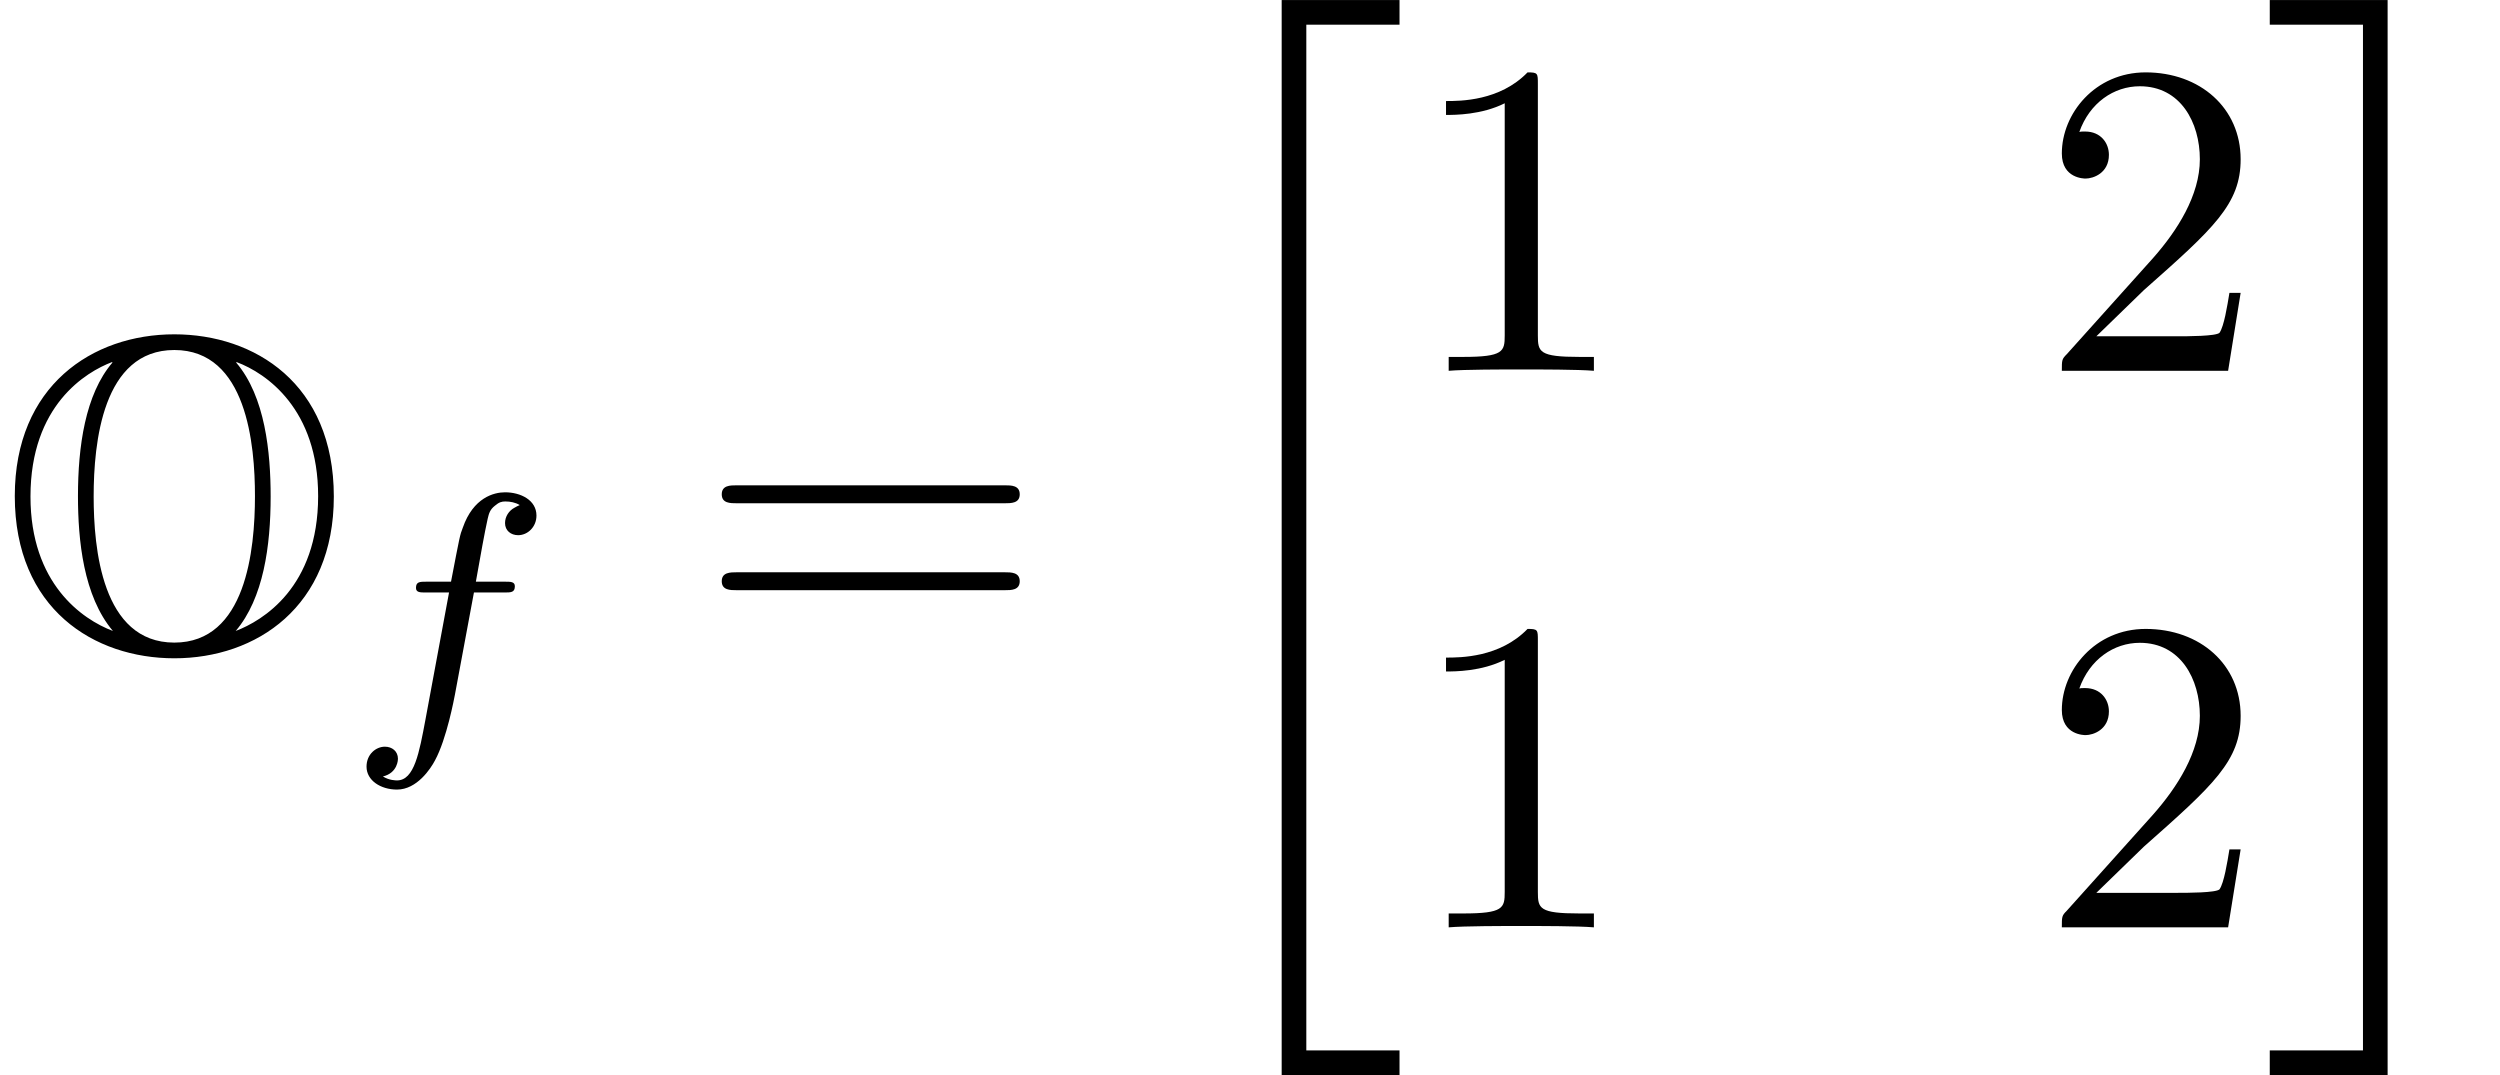 <?xml version='1.0' encoding='UTF-8'?>
<!-- This file was generated by dvisvgm 2.6.3 -->
<svg version='1.1' xmlns='http://www.w3.org/2000/svg' xmlns:xlink='http://www.w3.org/1999/xlink' width='60.862pt' height='26.182pt' viewBox='70.735 58.241 60.862 26.182'>
<defs>
<path id='g1-20' d='M2.727 25.735H5.596V25.135H3.327V0.164H5.596V-0.436H2.727V25.735Z'/>
<path id='g1-21' d='M2.422 25.135H0.153V25.735H3.022V-0.436H0.153V0.164H2.422V25.135Z'/>
<path id='g3-49' d='M3.207 -6.982C3.207 -7.244 3.207 -7.265 2.956 -7.265C2.28 -6.567 1.32 -6.567 0.971 -6.567V-6.229C1.189 -6.229 1.833 -6.229 2.4 -6.513V-0.862C2.4 -0.469 2.367 -0.338 1.385 -0.338H1.036V0C1.418 -0.033 2.367 -0.033 2.804 -0.033S4.189 -0.033 4.571 0V-0.338H4.222C3.24 -0.338 3.207 -0.458 3.207 -0.862V-6.982Z'/>
<path id='g3-50' d='M1.385 -0.84L2.542 -1.964C4.244 -3.469 4.898 -4.058 4.898 -5.149C4.898 -6.393 3.916 -7.265 2.585 -7.265C1.353 -7.265 0.545 -6.262 0.545 -5.291C0.545 -4.68 1.091 -4.68 1.124 -4.68C1.309 -4.68 1.691 -4.811 1.691 -5.258C1.691 -5.542 1.495 -5.825 1.113 -5.825C1.025 -5.825 1.004 -5.825 0.971 -5.815C1.222 -6.524 1.811 -6.927 2.444 -6.927C3.436 -6.927 3.905 -6.044 3.905 -5.149C3.905 -4.276 3.36 -3.415 2.76 -2.738L0.665 -0.404C0.545 -0.284 0.545 -0.262 0.545 0H4.593L4.898 -1.898H4.625C4.571 -1.571 4.495 -1.091 4.385 -0.927C4.309 -0.84 3.589 -0.84 3.349 -0.84H1.385Z'/>
<path id='g3-61' d='M7.495 -3.567C7.658 -3.567 7.865 -3.567 7.865 -3.785S7.658 -4.004 7.505 -4.004H0.971C0.818 -4.004 0.611 -4.004 0.611 -3.785S0.818 -3.567 0.982 -3.567H7.495ZM7.505 -1.451C7.658 -1.451 7.865 -1.451 7.865 -1.669S7.658 -1.887 7.495 -1.887H0.982C0.818 -1.887 0.611 -1.887 0.611 -1.669S0.818 -1.451 0.971 -1.451H7.505Z'/>
<path id='g2-102' d='M3.053 -3.172H3.794C3.953 -3.172 4.049 -3.172 4.049 -3.324C4.049 -3.435 3.945 -3.435 3.81 -3.435H3.1C3.228 -4.152 3.308 -4.607 3.387 -4.965C3.419 -5.101 3.443 -5.189 3.563 -5.284C3.666 -5.372 3.73 -5.388 3.818 -5.388C3.937 -5.388 4.065 -5.364 4.168 -5.3C4.129 -5.284 4.081 -5.26 4.041 -5.236C3.905 -5.165 3.81 -5.021 3.81 -4.862C3.81 -4.678 3.953 -4.567 4.129 -4.567C4.36 -4.567 4.575 -4.766 4.575 -5.045C4.575 -5.42 4.192 -5.611 3.81 -5.611C3.539 -5.611 3.037 -5.483 2.782 -4.75C2.71 -4.567 2.71 -4.551 2.495 -3.435H1.897C1.737 -3.435 1.642 -3.435 1.642 -3.284C1.642 -3.172 1.745 -3.172 1.881 -3.172H2.447L1.873 -0.08C1.722 0.725 1.602 1.403 1.18 1.403C1.156 1.403 0.988 1.403 0.837 1.307C1.203 1.219 1.203 0.885 1.203 0.877C1.203 0.693 1.06 0.582 0.885 0.582C0.669 0.582 0.438 0.765 0.438 1.068C0.438 1.403 0.781 1.626 1.18 1.626C1.666 1.626 2 1.116 2.104 0.917C2.391 0.391 2.574 -0.606 2.59 -0.685L3.053 -3.172Z'/>
<path id='g0-79' d='M8.127 -3.731C8.127 -6.48 6.196 -7.68 4.244 -7.68C2.247 -7.68 0.36 -6.425 0.36 -3.742C0.36 -0.993 2.291 0.207 4.244 0.207C6.24 0.207 8.127 -1.047 8.127 -3.731ZM2.738 -6.993C2.073 -6.218 1.898 -4.942 1.898 -3.742C1.898 -2.673 2.029 -1.309 2.749 -0.458C1.996 -0.742 0.742 -1.615 0.742 -3.731C0.742 -5.956 2.095 -6.764 2.727 -7.004L2.738 -6.993ZM5.76 -7.004C6.491 -6.731 7.745 -5.858 7.745 -3.742C7.745 -1.516 6.393 -0.709 5.738 -0.458C6.415 -1.255 6.589 -2.531 6.589 -3.731C6.589 -4.8 6.458 -6.164 5.749 -6.993L5.76 -7.004ZM4.244 -0.175C2.476 -0.175 2.28 -2.487 2.28 -3.731C2.28 -5.04 2.498 -7.298 4.244 -7.298C6.011 -7.298 6.207 -4.985 6.207 -3.742C6.207 -2.433 5.989 -0.175 4.244 -0.175Z'/>
</defs>
<g id='page1'>
<use x='70.735' y='74.06' xlink:href='#g0-79'/>
<use x='79.22' y='75.837' xlink:href='#g2-102'/>
<use x='87.695' y='74.06' xlink:href='#g3-61'/>
<use x='99.21' y='58.678' xlink:href='#g1-20'/>
<use x='104.967' y='67.268' xlink:href='#g3-49'/>
<use x='120.385' y='67.268' xlink:href='#g3-50'/>
<use x='104.967' y='80.817' xlink:href='#g3-49'/>
<use x='120.385' y='80.817' xlink:href='#g3-50'/>
<use x='125.839' y='58.678' xlink:href='#g1-21'/>
</g>
</svg><!--Rendered by QuickLaTeX.com-->